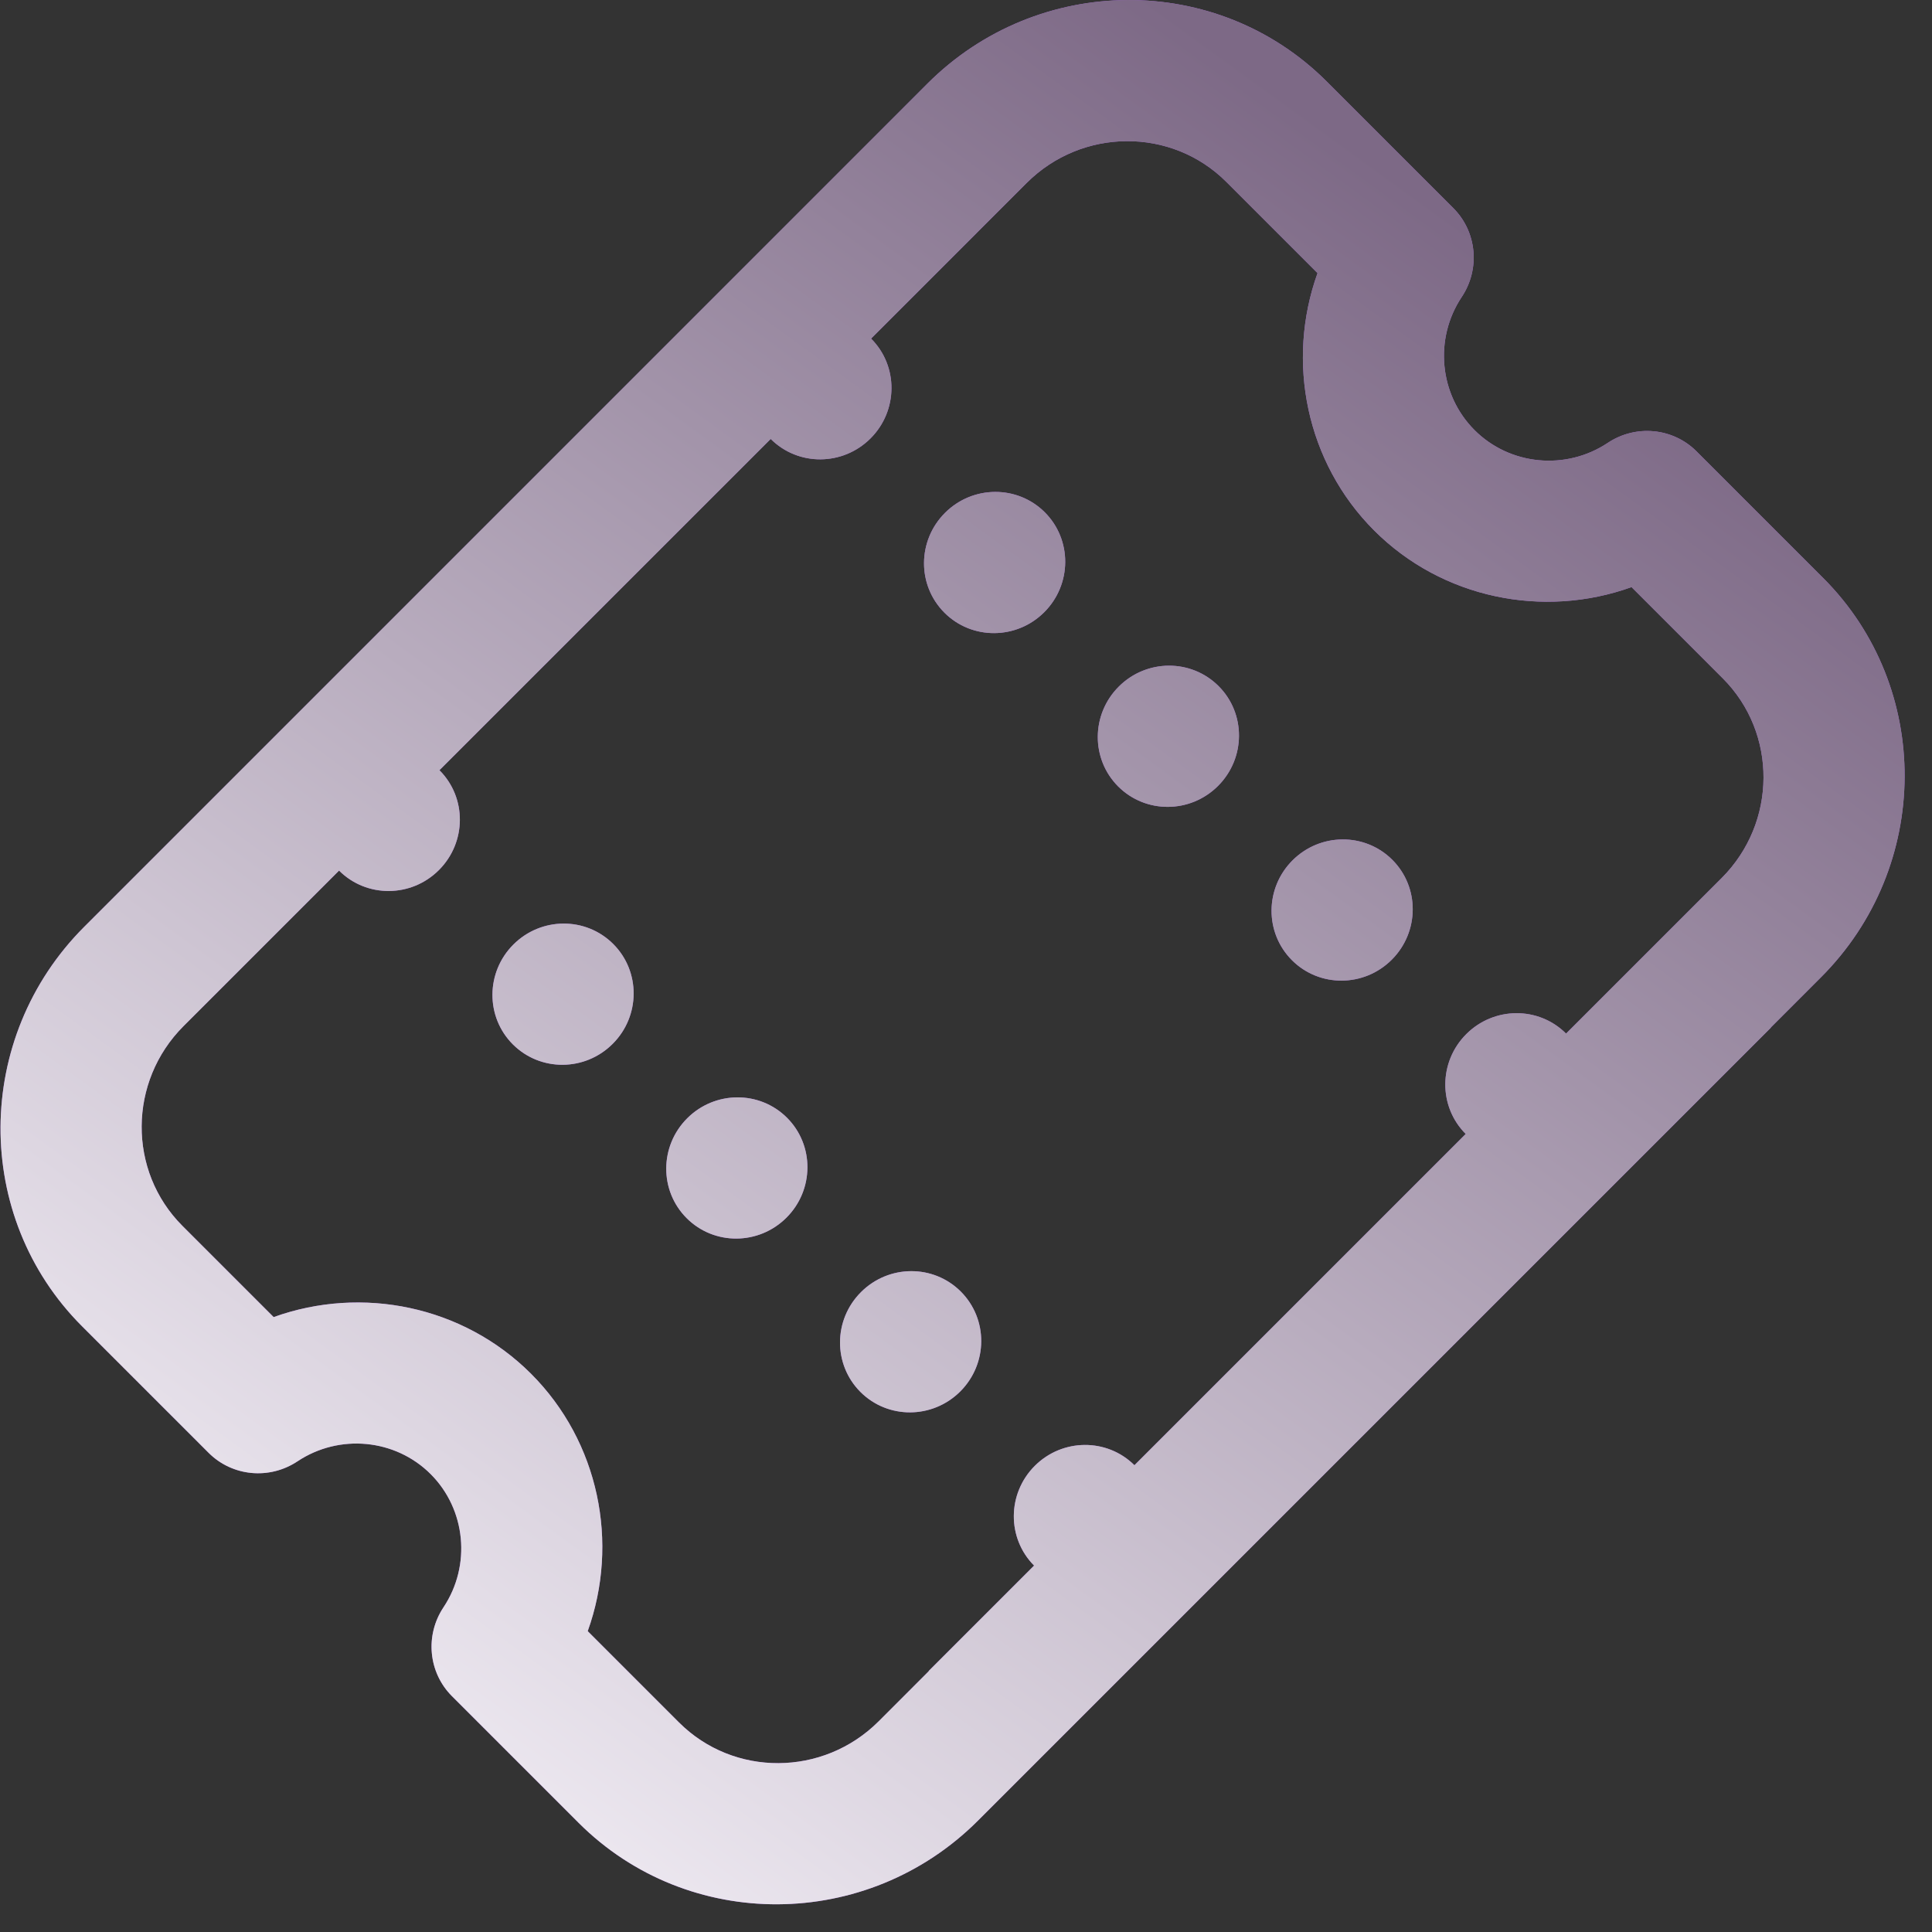 <svg 
 xmlns="http://www.w3.org/2000/svg"
 xmlns:xlink="http://www.w3.org/1999/xlink"
 viewBox="0 0 70 70">
<rect x="0" y="0" width="70" height="70" fill="#333333" stroke="none"/>
<defs>
<linearGradient id="PSgrad_0" x1="0%" x2="58.779%" y1="80.902%" y2="0%">
  <stop offset="0%" stop-color="rgb(243,239,246)" stop-opacity="1" />
  <stop offset="100%" stop-color="rgb(125,105,134)" stop-opacity="1" />
</linearGradient>

</defs>
<path fill-rule="evenodd"  fill="rgb(163, 100, 219)"
 d="M65.977,35.409 L64.159,37.228 L64.164,37.233 L35.433,65.965 C31.422,69.976 24.931,70.011 20.963,66.043 L16.375,61.455 C15.520,60.599 15.391,59.253 16.069,58.235 C17.078,56.718 16.883,54.689 15.604,53.410 C14.326,52.132 12.297,51.937 10.780,52.946 C9.762,53.623 8.416,53.495 7.560,52.640 L2.972,48.052 C-0.995,44.084 -0.961,37.593 3.050,33.582 L31.782,4.851 L31.782,4.851 L33.600,3.032 C37.611,-0.979 44.101,-1.014 48.069,2.953 L52.656,7.540 C53.511,8.396 53.639,9.742 52.961,10.760 C51.952,12.277 52.147,14.306 53.426,15.584 C54.704,16.862 56.733,17.057 58.250,16.048 C59.267,15.370 60.614,15.498 61.469,16.354 L66.056,20.941 C70.023,24.908 69.988,31.399 65.977,35.409 ZM62.419,24.577 L59.114,21.272 C55.916,22.422 52.253,21.685 49.789,19.221 C47.324,16.756 46.587,13.093 47.737,9.895 L44.432,6.590 C42.448,4.607 39.203,4.624 37.197,6.630 L35.379,8.448 L35.380,8.449 L31.561,12.268 C32.554,13.261 32.545,14.880 31.541,15.884 C30.536,16.888 28.918,16.897 27.924,15.904 L15.922,27.906 C16.916,28.900 16.907,30.519 15.903,31.524 C14.899,32.528 13.279,32.537 12.285,31.543 L6.648,37.180 C4.643,39.186 4.625,42.431 6.609,44.415 L9.915,47.721 C13.113,46.571 16.776,47.309 19.241,49.774 C21.706,52.239 22.443,55.902 21.294,59.100 L24.600,62.406 C26.584,64.390 29.829,64.372 31.835,62.367 L33.653,60.548 L33.648,60.543 L37.467,56.724 C36.479,55.730 36.489,54.115 37.491,53.112 C38.494,52.109 40.109,52.100 41.103,53.088 L53.106,41.086 C52.112,40.092 52.121,38.473 53.125,37.469 C54.130,36.464 55.749,36.456 56.742,37.449 L62.380,31.812 C64.385,29.806 64.403,26.561 62.419,24.577 ZM46.810,34.790 C45.817,33.797 45.825,32.178 46.830,31.173 C47.834,30.169 49.453,30.160 50.447,31.153 C51.440,32.147 51.431,33.766 50.427,34.771 C49.423,35.775 47.803,35.784 46.810,34.790 ZM40.514,28.495 C39.521,27.501 39.530,25.882 40.534,24.878 C41.538,23.873 43.158,23.865 44.151,24.858 C45.145,25.851 45.136,27.471 44.132,28.475 C43.127,29.480 41.508,29.488 40.514,28.495 ZM34.219,22.199 C33.225,21.206 33.234,19.586 34.239,18.582 C35.243,17.578 36.862,17.569 37.856,18.562 C38.849,19.556 38.840,21.175 37.836,22.180 C36.832,23.184 35.212,23.193 34.219,22.199 ZM34.793,50.414 C33.789,51.418 32.169,51.427 31.175,50.433 C30.182,49.439 30.190,47.820 31.195,46.816 C32.199,45.811 33.819,45.802 34.812,46.796 C35.806,47.790 35.797,49.409 34.793,50.414 ZM24.879,44.136 C23.885,43.143 23.894,41.523 24.898,40.519 C25.902,39.514 27.522,39.506 28.516,40.499 C29.509,41.493 29.500,43.113 28.496,44.117 C27.492,45.121 25.872,45.130 24.879,44.136 ZM18.582,37.840 C17.588,36.846 17.597,35.226 18.601,34.222 C19.606,33.218 21.225,33.209 22.219,34.203 C23.212,35.196 23.204,36.816 22.199,37.820 C21.195,38.825 19.576,38.833 18.582,37.840 Z"/>
<path fill="url(#PSgrad_0)"
 d="M65.977,35.409 L64.159,37.228 L64.164,37.233 L35.433,65.965 C31.422,69.976 24.931,70.011 20.963,66.043 L16.375,61.455 C15.520,60.599 15.391,59.253 16.069,58.235 C17.078,56.718 16.883,54.689 15.604,53.410 C14.326,52.132 12.297,51.937 10.780,52.946 C9.762,53.623 8.416,53.495 7.560,52.640 L2.972,48.052 C-0.995,44.084 -0.961,37.593 3.050,33.582 L31.782,4.851 L31.782,4.851 L33.600,3.032 C37.611,-0.979 44.101,-1.014 48.069,2.953 L52.656,7.540 C53.511,8.396 53.639,9.742 52.961,10.760 C51.952,12.277 52.147,14.306 53.426,15.584 C54.704,16.862 56.733,17.057 58.250,16.048 C59.267,15.370 60.614,15.498 61.469,16.354 L66.056,20.941 C70.023,24.908 69.988,31.399 65.977,35.409 ZM62.419,24.577 L59.114,21.272 C55.916,22.422 52.253,21.685 49.789,19.221 C47.324,16.756 46.587,13.093 47.737,9.895 L44.432,6.590 C42.448,4.607 39.203,4.624 37.197,6.630 L35.379,8.448 L35.380,8.449 L31.561,12.268 C32.554,13.261 32.545,14.880 31.541,15.884 C30.536,16.888 28.918,16.897 27.924,15.904 L15.922,27.906 C16.916,28.900 16.907,30.519 15.903,31.524 C14.899,32.528 13.279,32.537 12.285,31.543 L6.648,37.180 C4.643,39.186 4.625,42.431 6.609,44.415 L9.915,47.721 C13.113,46.571 16.776,47.309 19.241,49.774 C21.706,52.239 22.443,55.902 21.294,59.100 L24.600,62.406 C26.584,64.390 29.829,64.372 31.835,62.367 L33.653,60.548 L33.648,60.543 L37.467,56.724 C36.479,55.730 36.489,54.115 37.491,53.112 C38.494,52.109 40.109,52.100 41.103,53.088 L53.106,41.086 C52.112,40.092 52.121,38.473 53.125,37.469 C54.130,36.464 55.749,36.456 56.742,37.449 L62.380,31.812 C64.385,29.806 64.403,26.561 62.419,24.577 ZM46.810,34.790 C45.817,33.797 45.825,32.178 46.830,31.173 C47.834,30.169 49.453,30.160 50.447,31.153 C51.440,32.147 51.431,33.766 50.427,34.771 C49.423,35.775 47.803,35.784 46.810,34.790 ZM40.514,28.495 C39.521,27.501 39.530,25.882 40.534,24.878 C41.538,23.873 43.158,23.865 44.151,24.858 C45.145,25.851 45.136,27.471 44.132,28.475 C43.127,29.480 41.508,29.488 40.514,28.495 ZM34.219,22.199 C33.225,21.206 33.234,19.586 34.239,18.582 C35.243,17.578 36.862,17.569 37.856,18.562 C38.849,19.556 38.840,21.175 37.836,22.180 C36.832,23.184 35.212,23.193 34.219,22.199 ZM34.793,50.414 C33.789,51.418 32.169,51.427 31.175,50.433 C30.182,49.439 30.190,47.820 31.195,46.816 C32.199,45.811 33.819,45.802 34.812,46.796 C35.806,47.790 35.797,49.409 34.793,50.414 ZM24.879,44.136 C23.885,43.143 23.894,41.523 24.898,40.519 C25.902,39.514 27.522,39.506 28.516,40.499 C29.509,41.493 29.500,43.113 28.496,44.117 C27.492,45.121 25.872,45.130 24.879,44.136 ZM18.582,37.840 C17.588,36.846 17.597,35.226 18.601,34.222 C19.606,33.218 21.225,33.209 22.219,34.203 C23.212,35.196 23.204,36.816 22.199,37.820 C21.195,38.825 19.576,38.833 18.582,37.840 Z"/>
</svg>